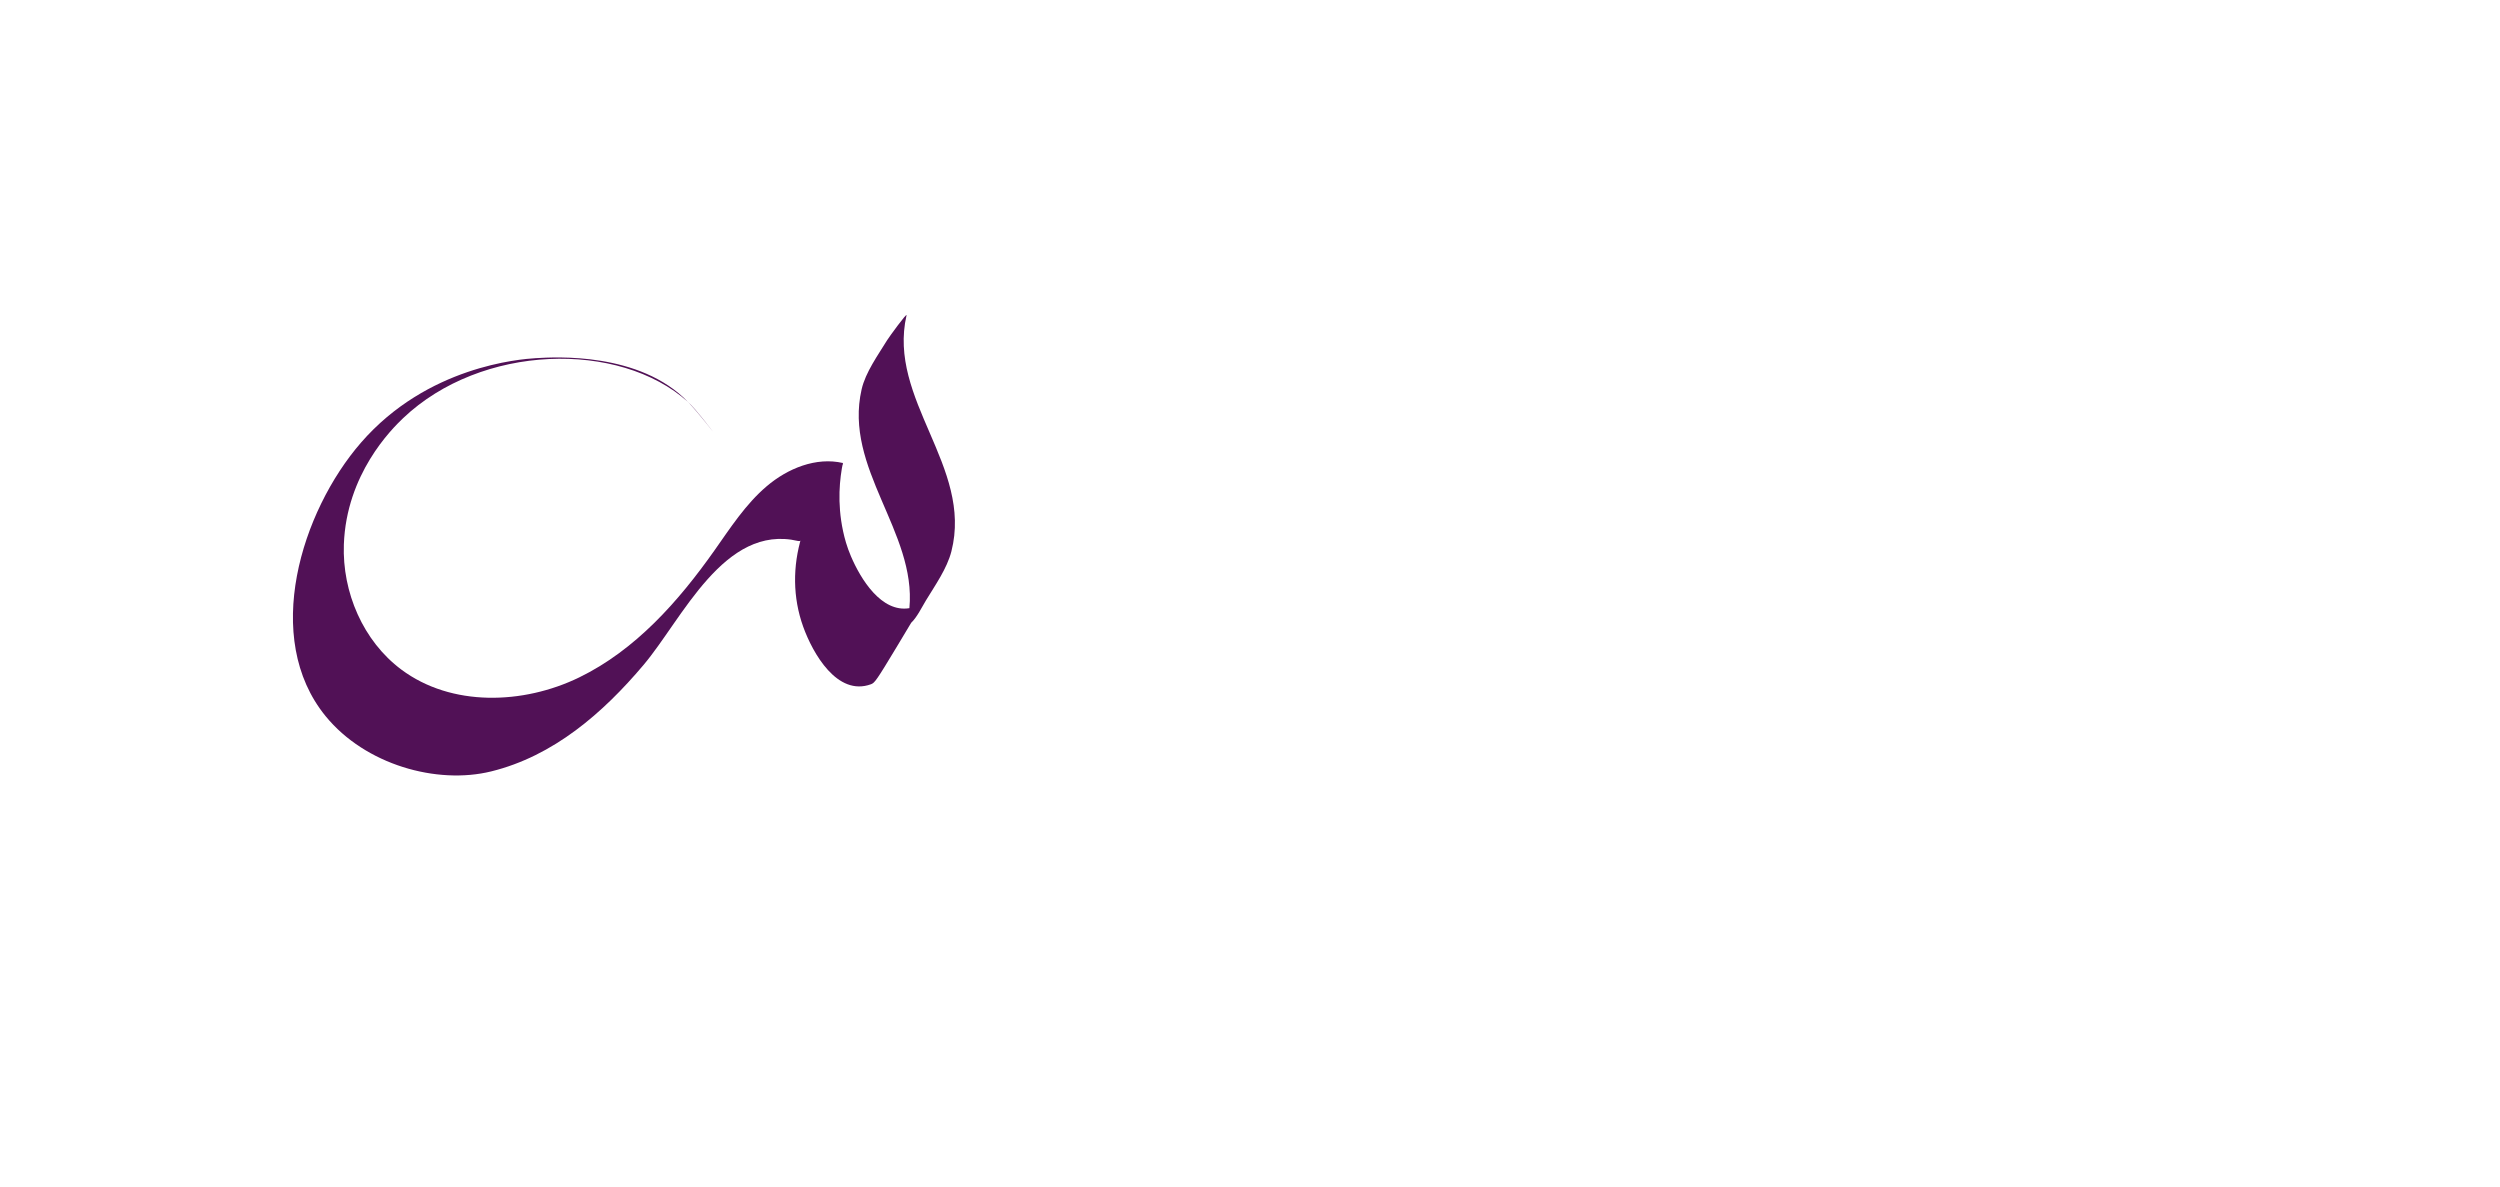 <?xml version="1.0" encoding="utf-8"?>
<!-- Generator: Adobe Illustrator 16.0.0, SVG Export Plug-In . SVG Version: 6.00 Build 0)  -->
<!DOCTYPE svg PUBLIC "-//W3C//DTD SVG 1.1//EN" "http://www.w3.org/Graphics/SVG/1.1/DTD/svg11.dtd">
<svg version="1.1" id="Layer_1" xmlns="http://www.w3.org/2000/svg" xmlns:xlink="http://www.w3.org/1999/xlink" x="0px" y="0px"
	 width="9744.61px" height="4626.23px" viewBox="0 0 9744.61 4626.23" enable-background="new 0 0 9744.61 4626.23"
	 xml:space="preserve">
<path fill="#511156" d="M3708.444,2148.982c-17.045,67.162-63.917,133.107-99.222,191.341
	c-15.015,24.756-35.509,66.758-57.626,87.252c-15.637,26.205-34.812,58.235-56.814,94.757
	c-78.327,130.016-85.427,139.422-99.626,144.673c-131.688,48.697-227.257-120.729-264.389-224.011
	c-41.19-114.438-41.19-235.98-6.29-351.637c20.403-67.616,72.094-146.377,99.019-191.342c24.432-40.8,46.409-73.747,62.154-96.522
	c-12.219,59.819-23.485,154.992,0.547,267.09c5.688,26.534,14.45,59.794,30.636,97.675c38.146,89.28,118.701,220.561,227.865,202.3
	c27.799-297.666-256.881-545.011-186.268-852.821c15.218-66.756,64.321-134.121,99.22-191.341
	c7.508-12.377,78.933-110.382,75.888-97.396C3458.259,1557.709,3792.649,1818.04,3708.444,2148.982"/>
<path fill="#511156" d="M3285.657,1805.463c0.104-0.218,0.207-0.43,0.306-0.635c-104.928-24.494-215.932,21.006-297.945,90.888
	c-82.013,69.881-141.216,162.018-203.359,250.04c-140.4,198.873-307.782,388.01-526.675,494.539
	c-218.893,106.529-498.498,115.182-693.614-30.394c-149.047-111.204-230.672-301.584-224.053-487.426
	c9.764-274.136,184.896-448.7,231.024-492.574c304.056-289.198,841.839-304.265,1110.208-63.3
	c31.94,28.679,96.96,115.688,97.088,115.581c0.123-0.102-59.434-76.494-97.088-115.581
	c-187.652-194.798-517.185-175.08-592.883-170.549c-61.991,3.709-423.037,31.472-681.58,329.28
	c-232.711,268.052-387.241,761.124-137.671,1066.423c154.545,189.054,433.335,267.322,645.204,215.057
	c243.255-60.007,435.19-227.277,593.298-414.344c152.19-180.065,314.49-551.517,602.85-483.787
	C3164.851,2121.385,3265.588,1847.58,3285.657,1805.463"/>
<path fill="#511156" d="M2785.274,1713.908"/>
</svg>
